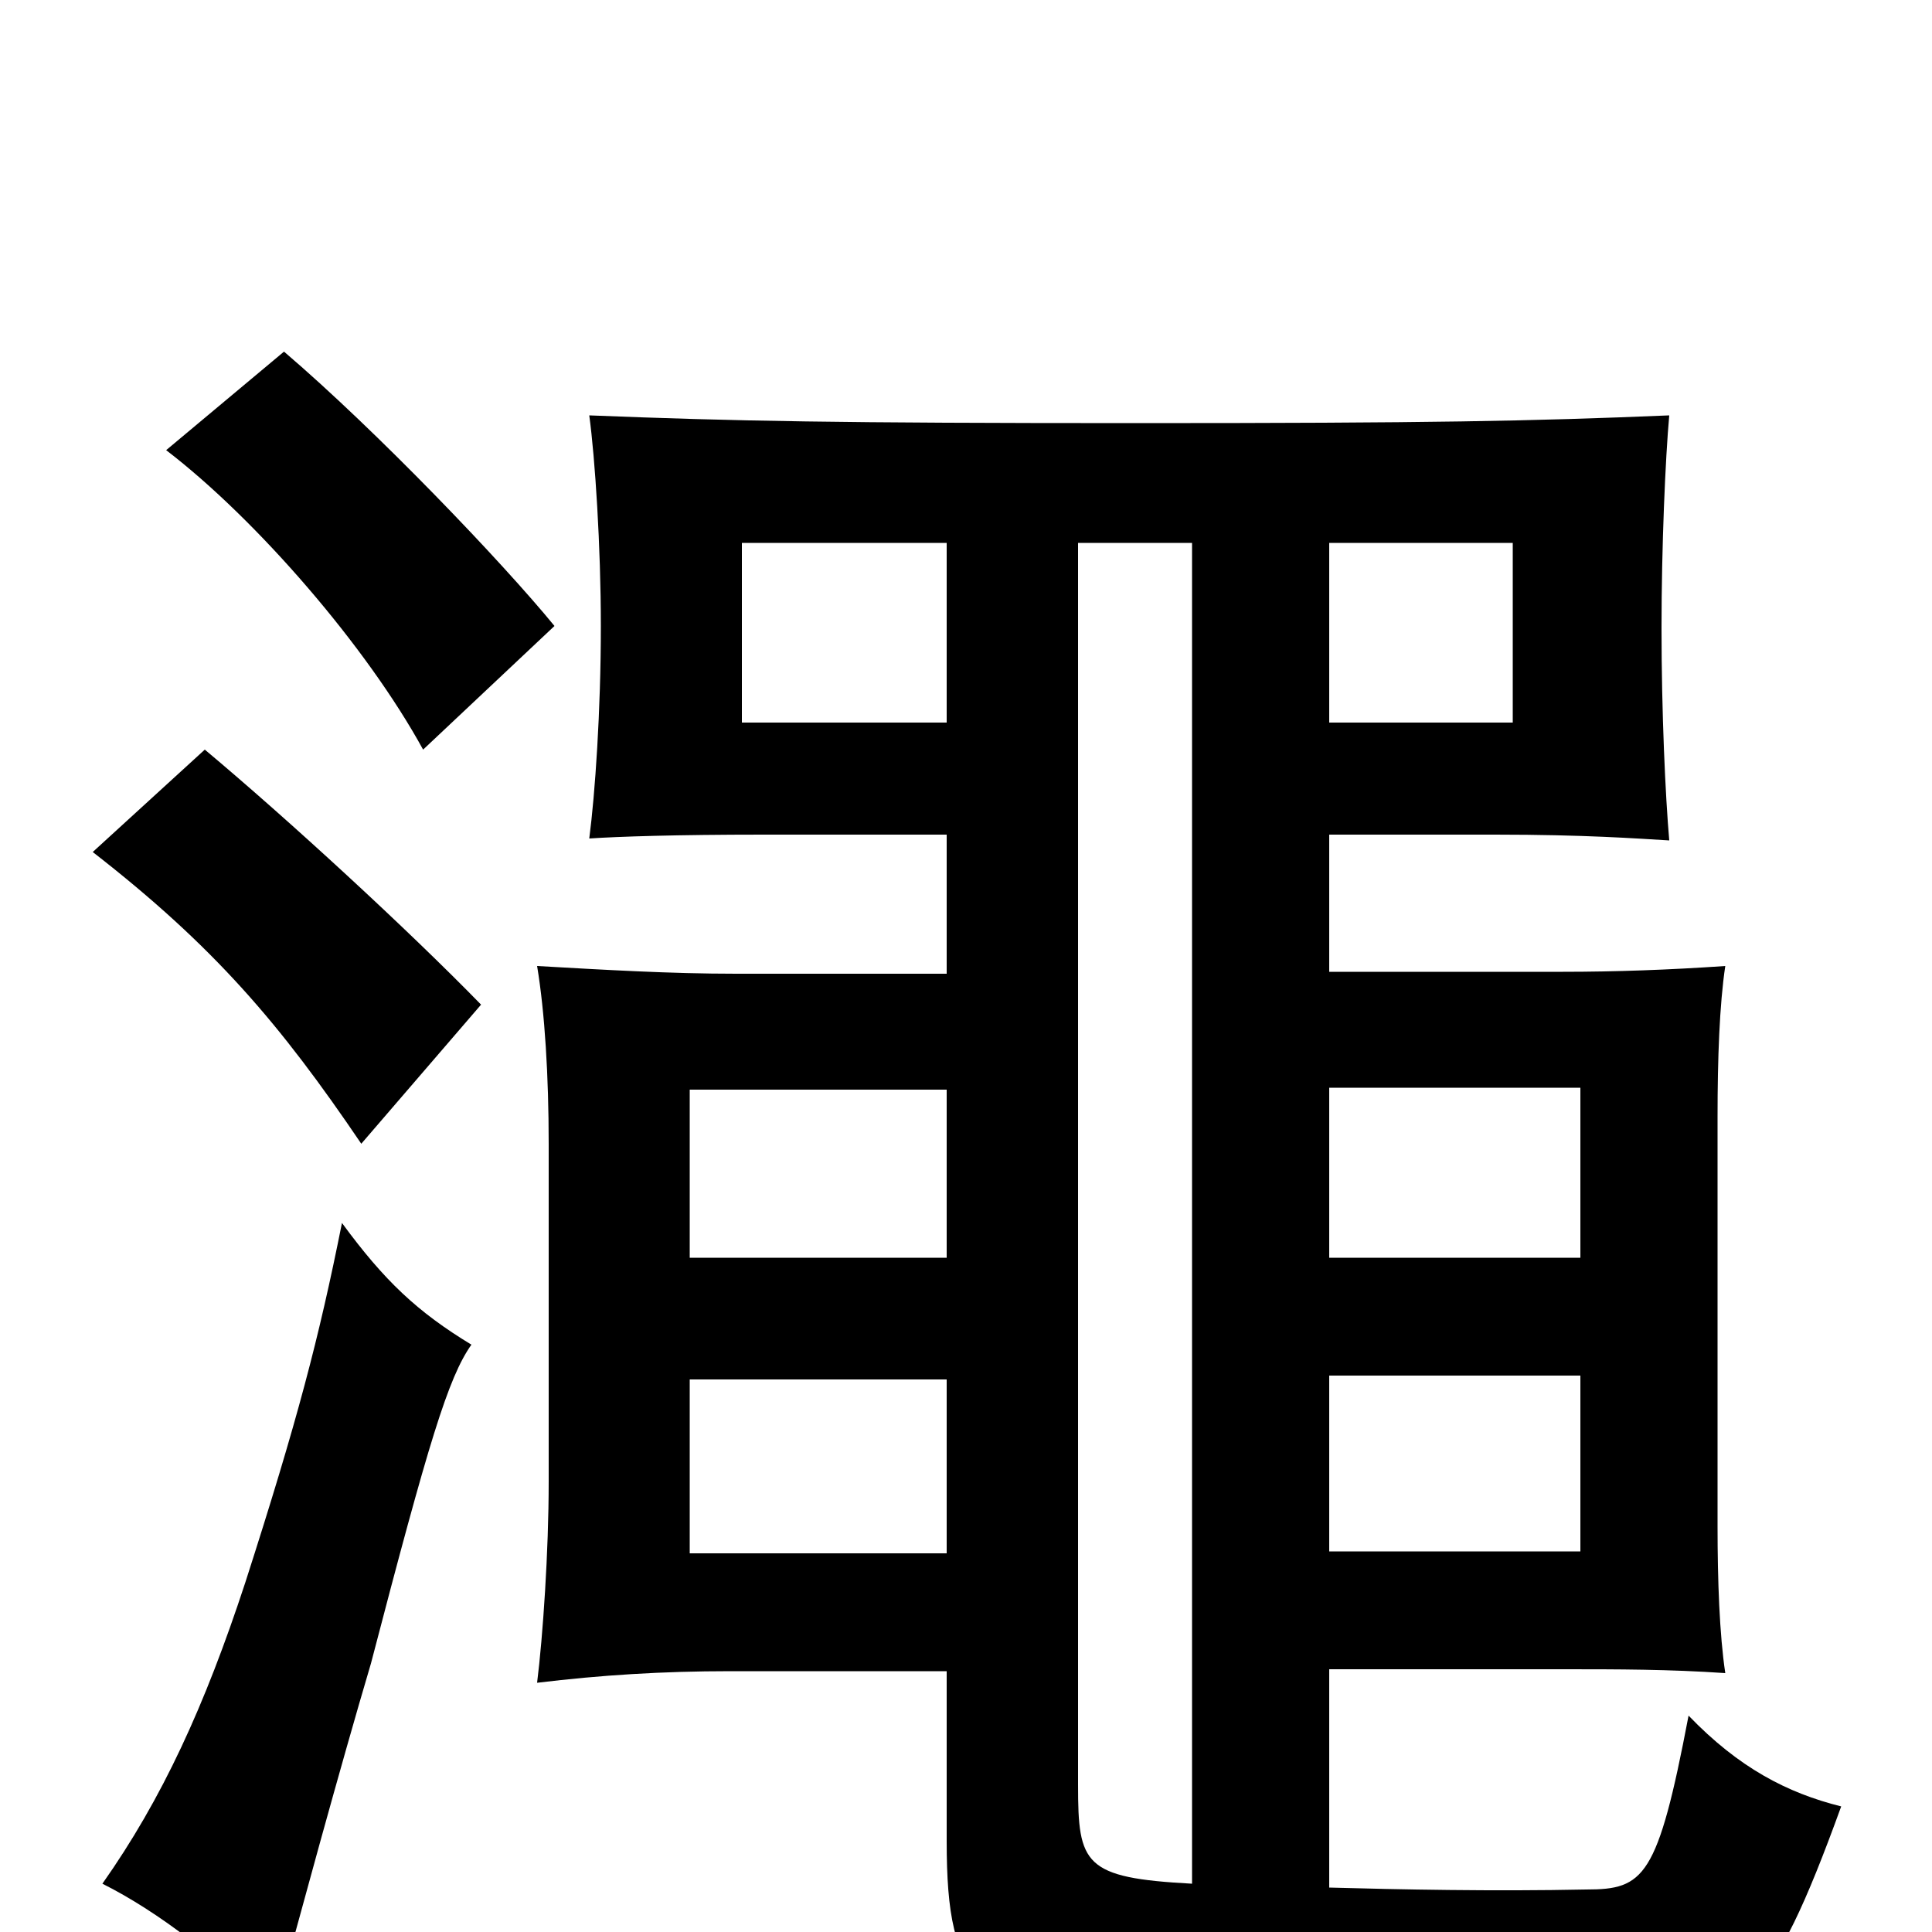 <svg xmlns="http://www.w3.org/2000/svg" viewBox="0 -1000 1000 1000">
	<path fill="#000000" d="M244 -304C216 -321 199 -337 177 -367C165 -307 154 -265 127 -181C106 -117 84 -69 53 -25C81 -11 116 15 141 44C155 -8 176 -85 192 -139C222 -254 232 -287 244 -304ZM249 -480C211 -519 149 -576 106 -612L48 -559C111 -510 145 -470 187 -408ZM287 -676C260 -709 195 -777 147 -818L86 -767C133 -731 190 -665 219 -612ZM490 -719V-626H384V-719ZM357 -286H490V-196H357ZM490 -436V-349H357V-436ZM688 -719H783V-626H688ZM617 -25C561 -28 558 -35 558 -76V-719H617ZM688 -288H818V-197H688ZM688 -437H818V-349H688ZM688 -136H810C837 -136 864 -136 893 -134C890 -154 889 -182 889 -210V-422C889 -452 890 -480 893 -500C864 -498 836 -497 809 -497H688V-568H774C820 -568 847 -566 864 -565C862 -588 860 -631 860 -675C860 -717 862 -763 864 -785C792 -782 741 -781 588 -781C433 -781 381 -782 305 -785C308 -763 311 -717 311 -676C311 -632 308 -589 305 -566C320 -567 350 -568 395 -568H490V-496H381C347 -496 313 -498 278 -500C282 -476 284 -443 284 -408V-233C284 -197 281 -153 278 -129C311 -133 343 -135 378 -135H490V-47C490 28 506 41 592 43C694 43 818 46 849 45C902 44 916 37 953 -65C925 -72 900 -85 874 -112C858 -28 851 -22 821 -22C773 -21 724 -22 688 -23Z"/>
</svg>